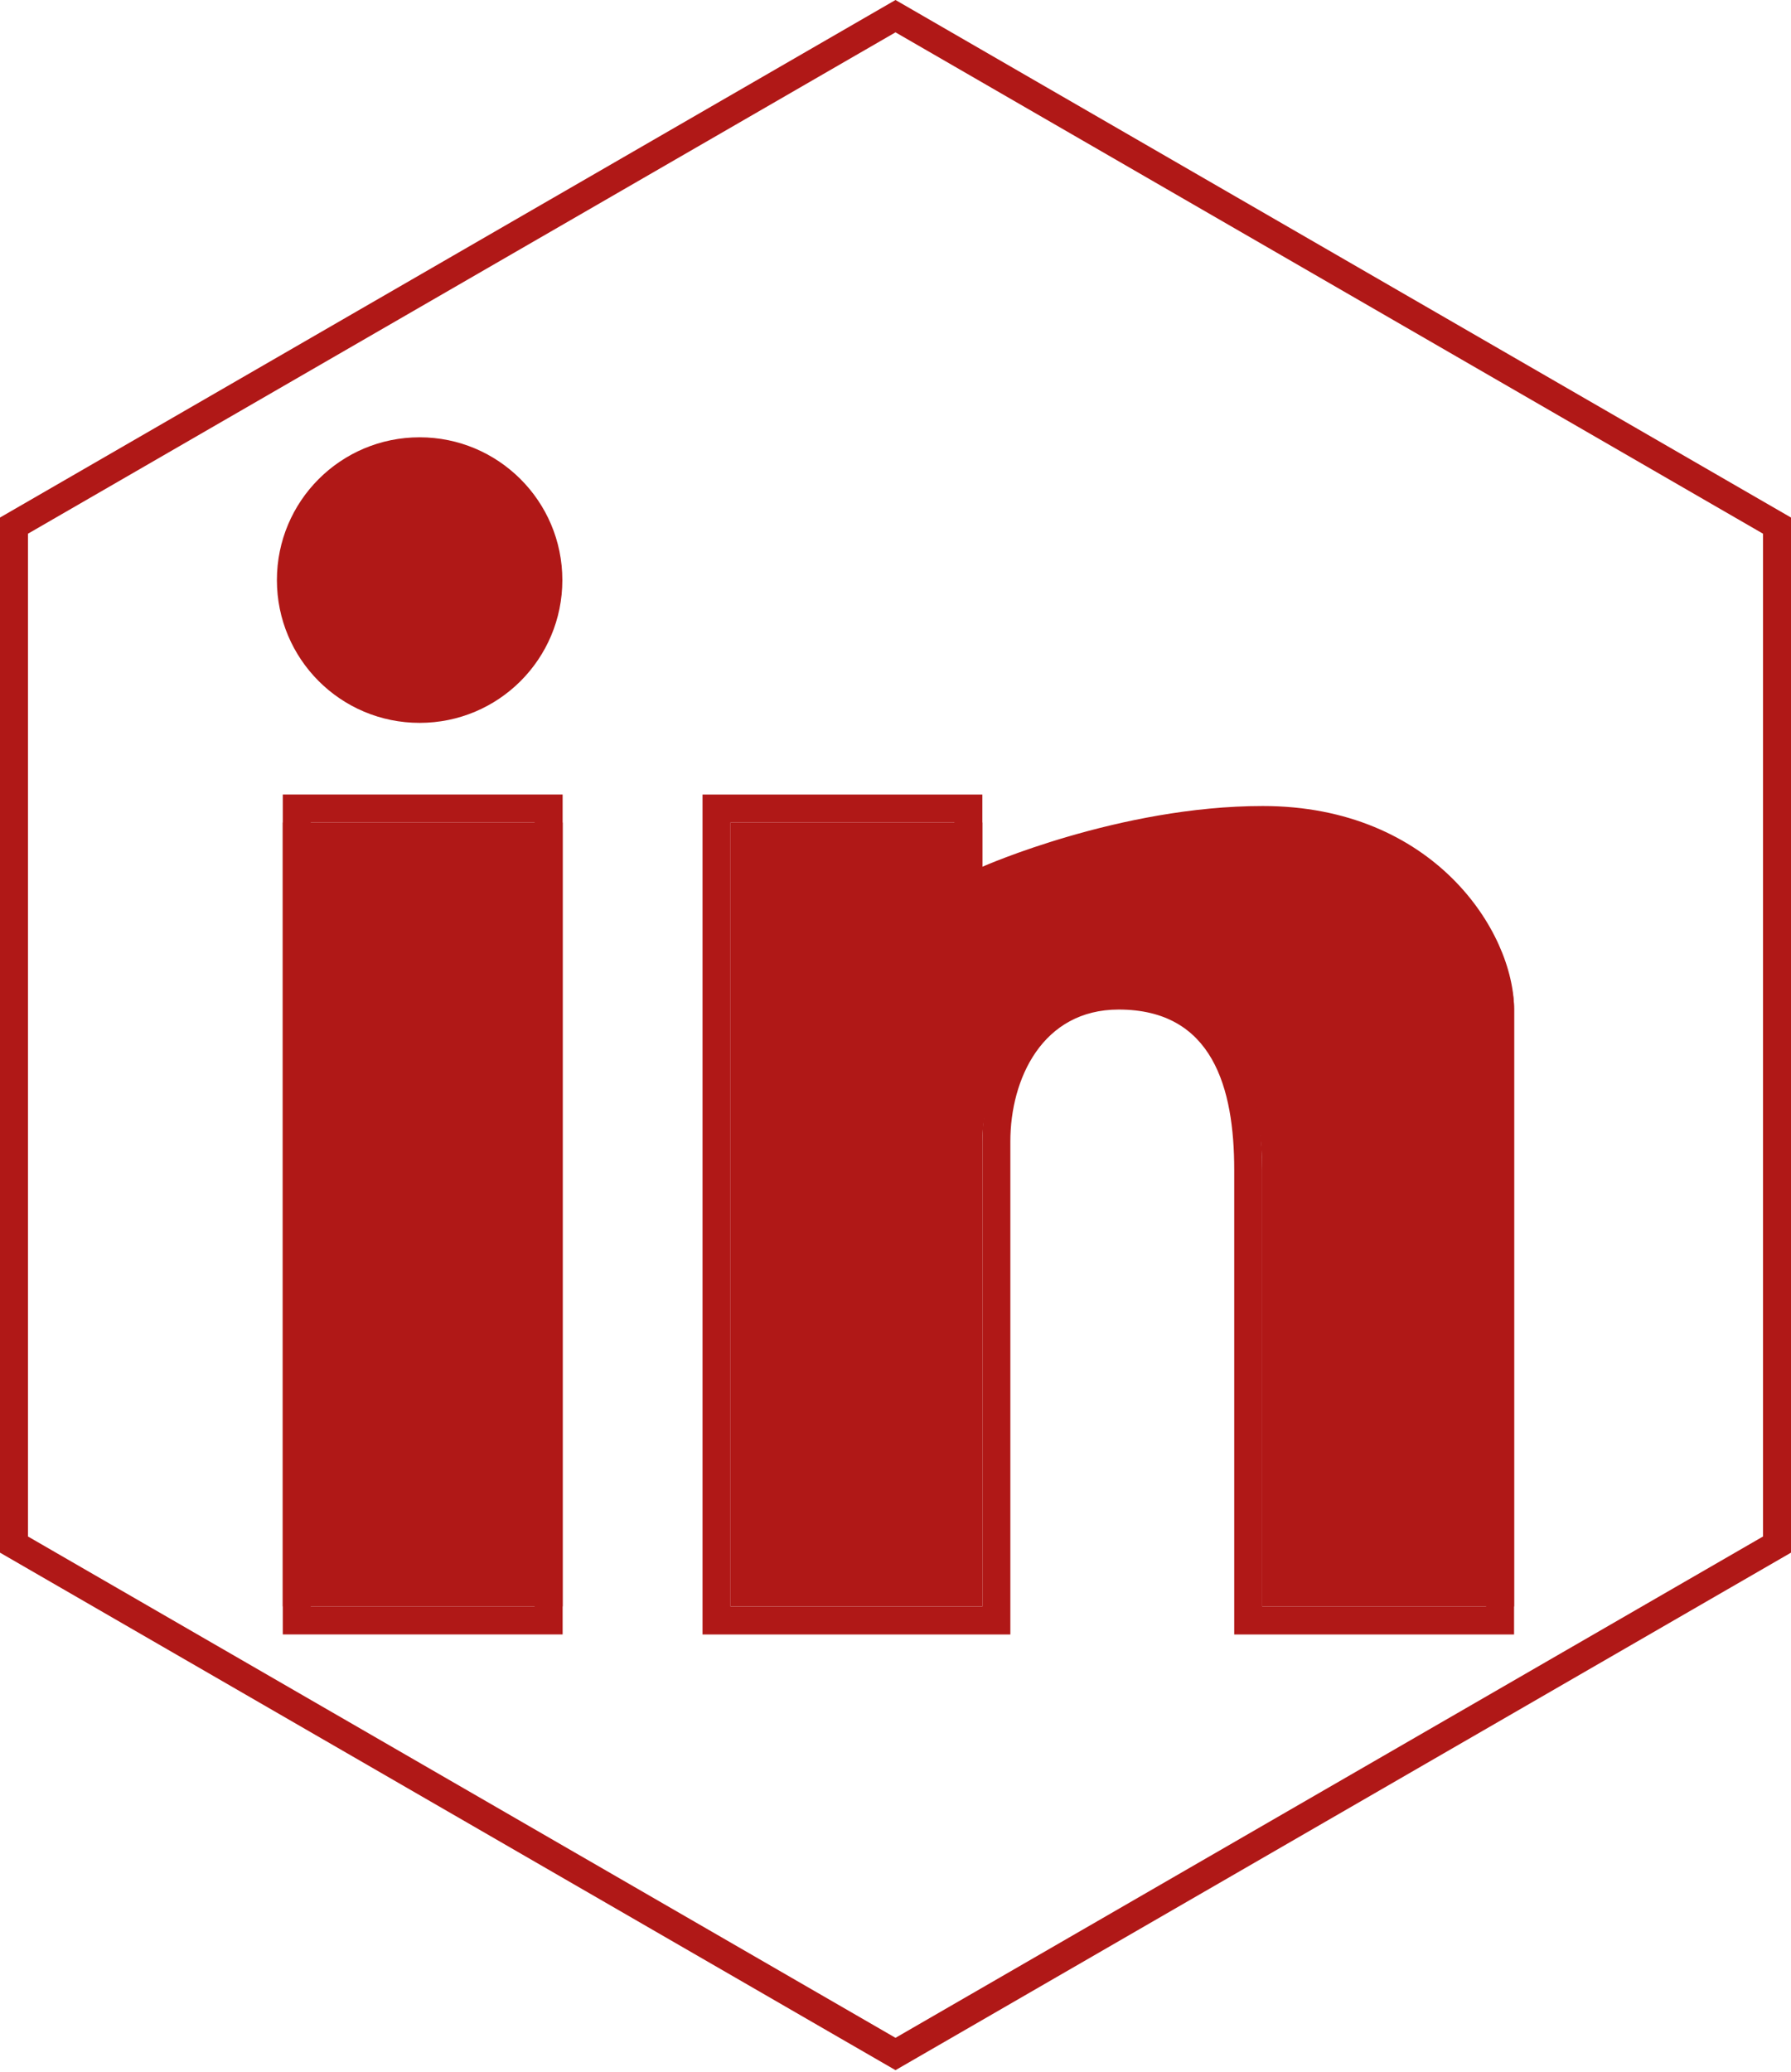 <?xml version="1.0" encoding="utf-8"?>
<!-- Generator: Adobe Illustrator 15.0.0, SVG Export Plug-In . SVG Version: 6.00 Build 0)  -->
<!DOCTYPE svg PUBLIC "-//W3C//DTD SVG 1.1//EN" "http://www.w3.org/Graphics/SVG/1.1/DTD/svg11.dtd">
<svg version="1.1" id="Layer_1" xmlns="http://www.w3.org/2000/svg" xmlns:xlink="http://www.w3.org/1999/xlink" x="0px" y="0px"
	 width="64px" height="74px" viewBox="0 0 64 74" enable-background="new 0 0 64 74" xml:space="preserve">
<g id="icon-linkedin">
	<g>
		<g>
			<path fill="#B01817" d="M14.995,25.319c-2.53,0-4.6-2.06-4.6-4.6c0-2.53,2.06-4.6,4.6-4.6s4.6,2.06,4.6,4.6
				C19.595,23.25,17.525,25.319,14.995,25.319z"/>
			<path fill="#B01817" d="M14.995,16.62c2.26,0,4.1,1.84,4.1,4.1c0,2.26-1.84,4.1-4.1,4.1c-2.26,0-4.1-1.84-4.1-4.1
				C10.895,18.459,12.735,16.62,14.995,16.62 M14.995,15.62c-2.82,0-5.1,2.28-5.1,5.1c0,2.82,2.28,5.1,5.1,5.1
				c2.82,0,5.1-2.28,5.1-5.1C20.095,17.899,17.805,15.62,14.995,15.62L14.995,15.62z"/>
		</g>
		<g>
			<rect x="10.105" y="29.379" fill="#B01817" width="10" height="28.001"/>
			<path fill="#B01817" d="M19.105,29.379v28.001h-8V29.379H19.105 M20.105,28.379h-10v30.001h10V28.379L20.105,28.379z"/>
		</g>
		<g>
			<path fill="#B01817" d="M45.104,57.381v-15.59c0-4.021-2.01-6.232-5.129-6.232c-2.971,0-4.871,2.69-4.871,5.212v16.609h-9V29.379
				h9v1.58c0,0.17-0.141,0.33,0,0.42c0.08,0.05,0.07,0.08,0.16,0.08c0.07,0,0.08-0.01,0.141-0.04c0.049-0.021,5.049-2.13,10.02-2.13
				c5.99,0,8.68,4.48,8.68,6.76v21.332H45.104z"/>
			<path fill="#B01817" d="M45.146,29.79c5.639,0,7.959,4.15,7.959,6.26v21.332h-8v-15.59c0-4.282-1.74-6.732-5.129-6.732
				c-3.301,0-4.871,2.94-4.871,5.712v16.609h-9V29.379h8v1.58c0,0.34,0.189,0.65,0.48,0.84c0.17,0.109,0.369,0.16,0.561,0.16
				c0.139,0,0.219-0.03,0.34-0.08C35.534,31.86,40.294,29.79,45.146,29.79 M45.124,28.79c-5.129,0-10.02,2.17-10.02,2.17v-2.58h-10
				v30.001h11c0,0,0-12.701,0-17.609c0-2.241,1.15-4.712,3.871-4.712c3.369,0,4.129,2.812,4.129,5.732c0,4.76,0,16.59,0,16.59h10
				c0,0,0-16.18,0-22.332C54.104,33.28,51.226,28.79,45.124,28.79L45.124,28.79z"/>
		</g>
	</g>
</g>
<g>
	<path fill="#B01817" d="M32,1.155l31,17.908v35.819L32,72.789L1,54.882V19.063L32,1.155 M32,0L0,18.486v36.973l32,18.485l32-18.485
		V18.486L32,0L32,0z"/>
</g>
</svg>
